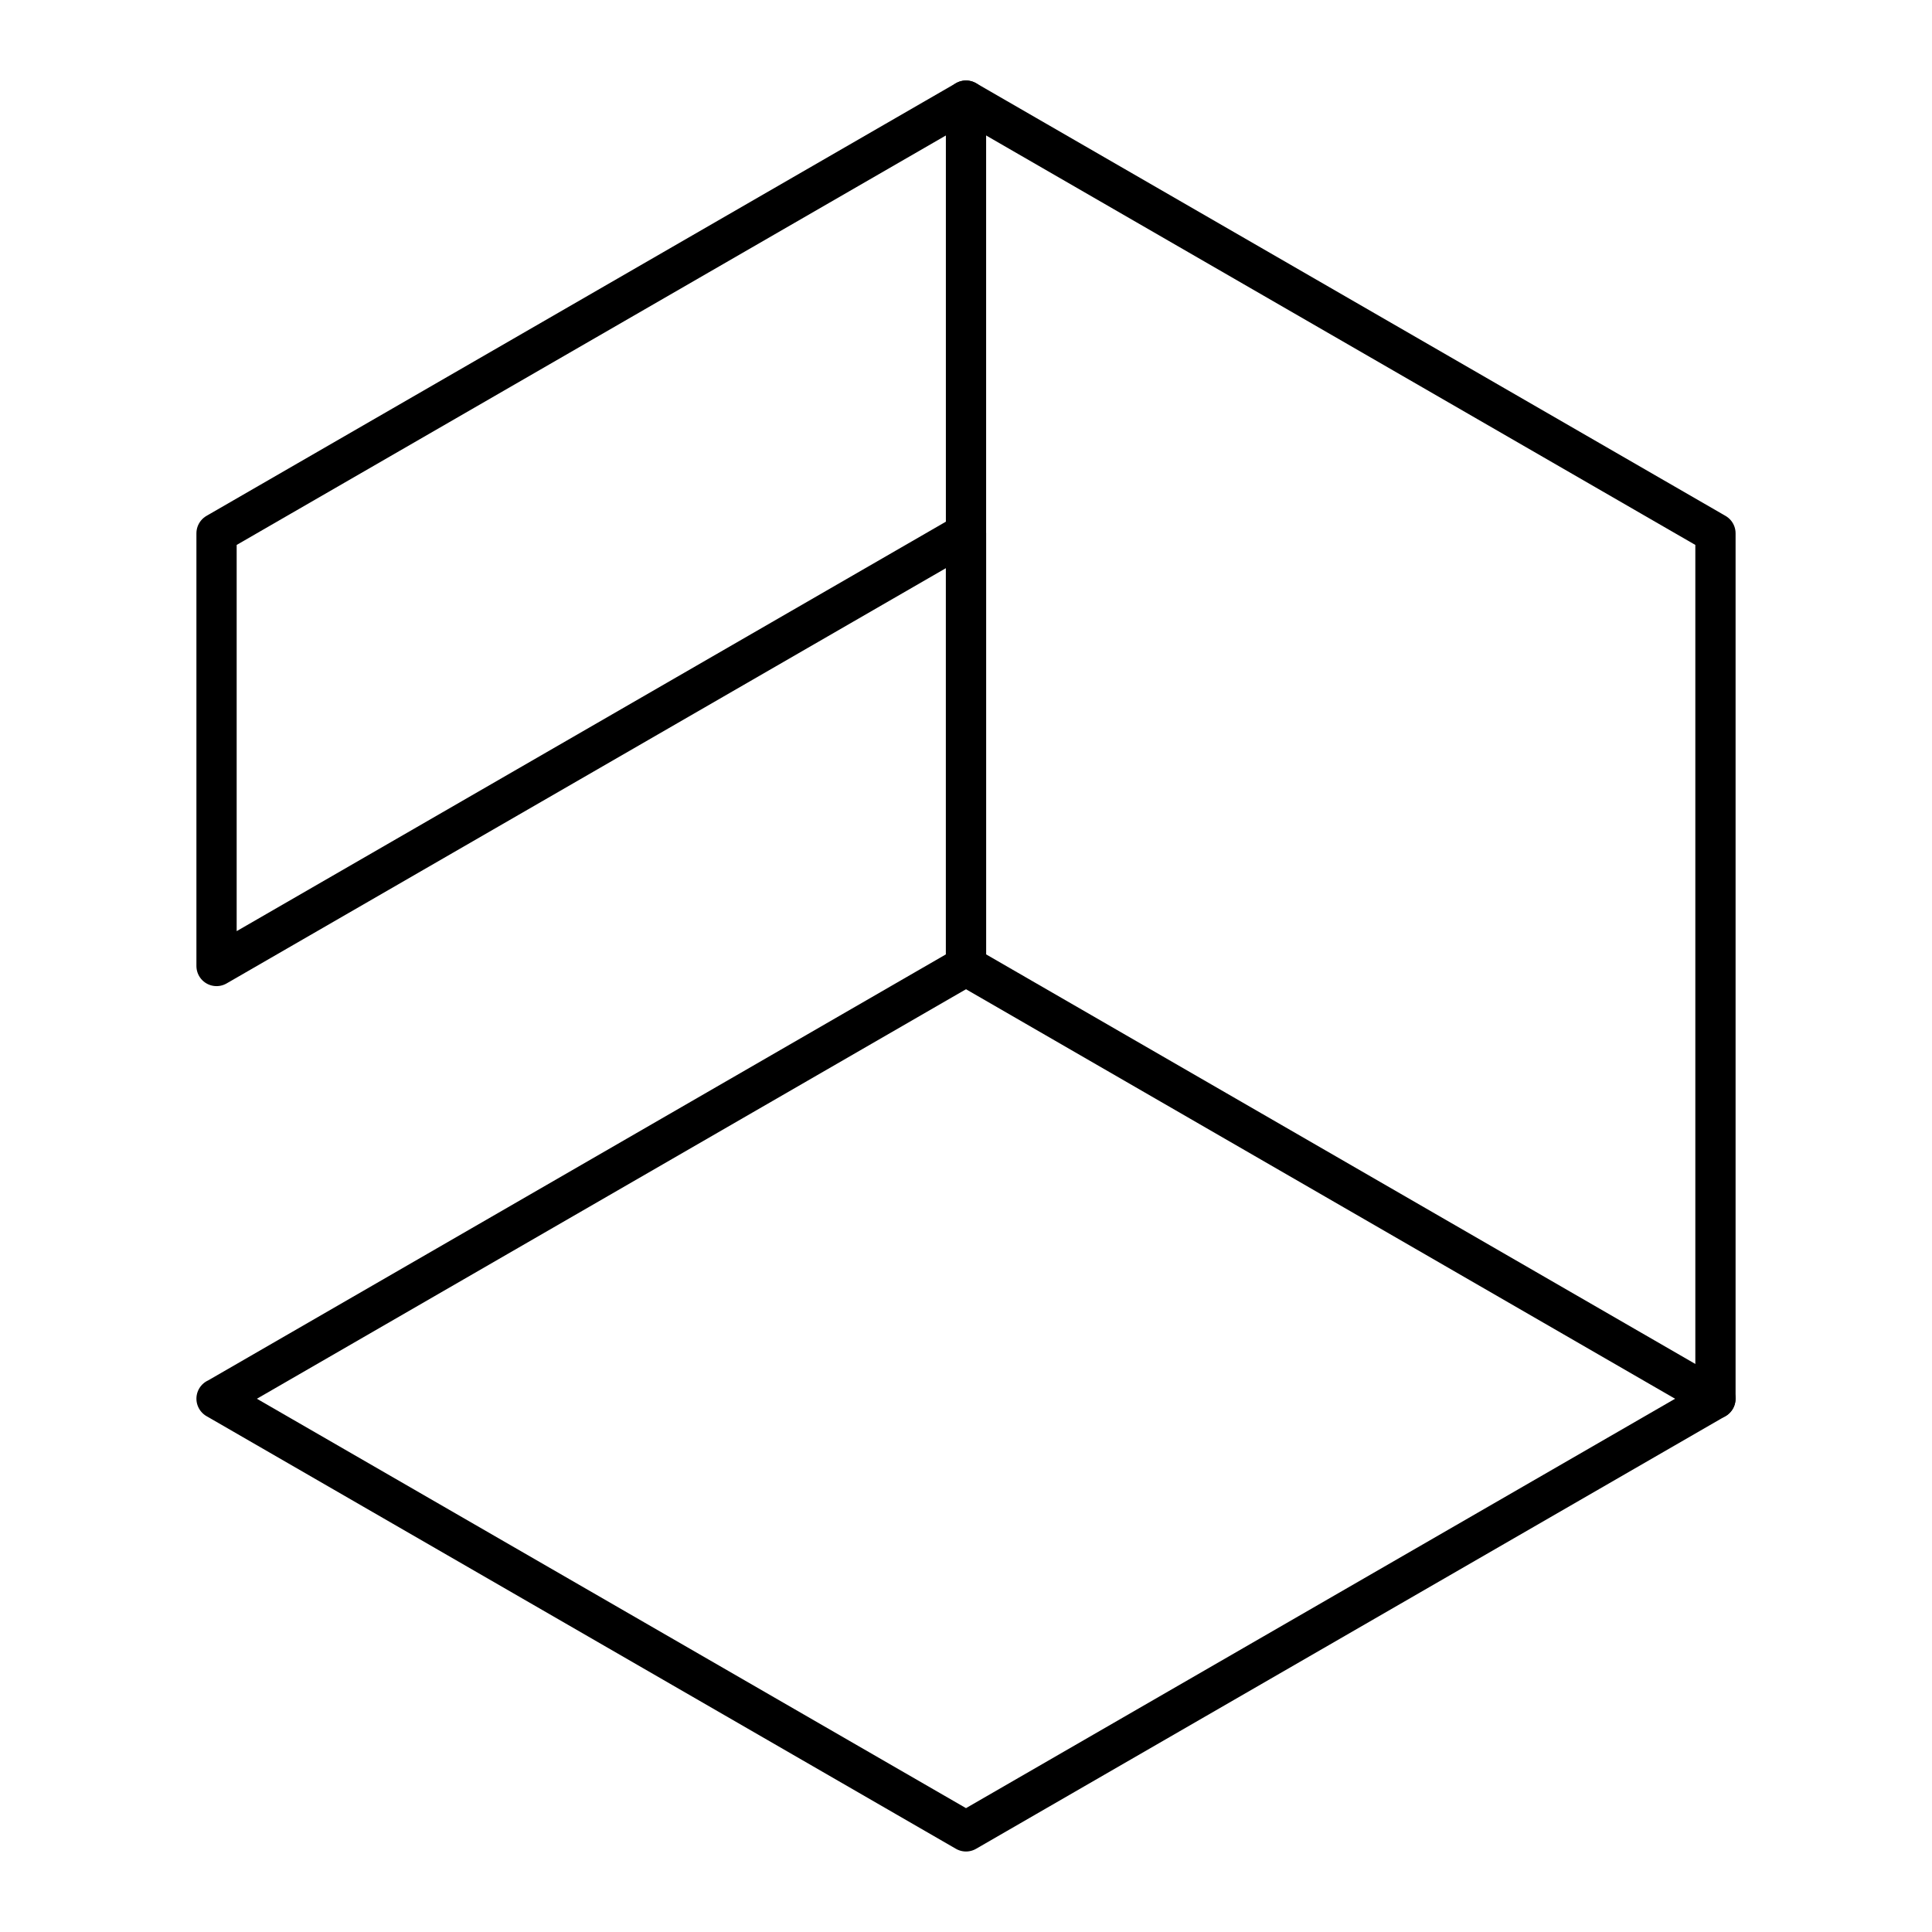 <svg xmlns="http://www.w3.org/2000/svg" width="1em" height="1em" viewBox="0 0 48 48"><path fill="none" stroke="currentColor" stroke-linecap="round" stroke-linejoin="round" d="M5.38 13.25L24 2.5l18.62 10.75v21.5L24 45.5L5.38 34.75l.002.002L24 24V13.25L5.38 24z"/><path fill="none" stroke="currentColor" stroke-linecap="round" stroke-linejoin="round" d="M24 2.5V24l18.618 10.752"/></svg>